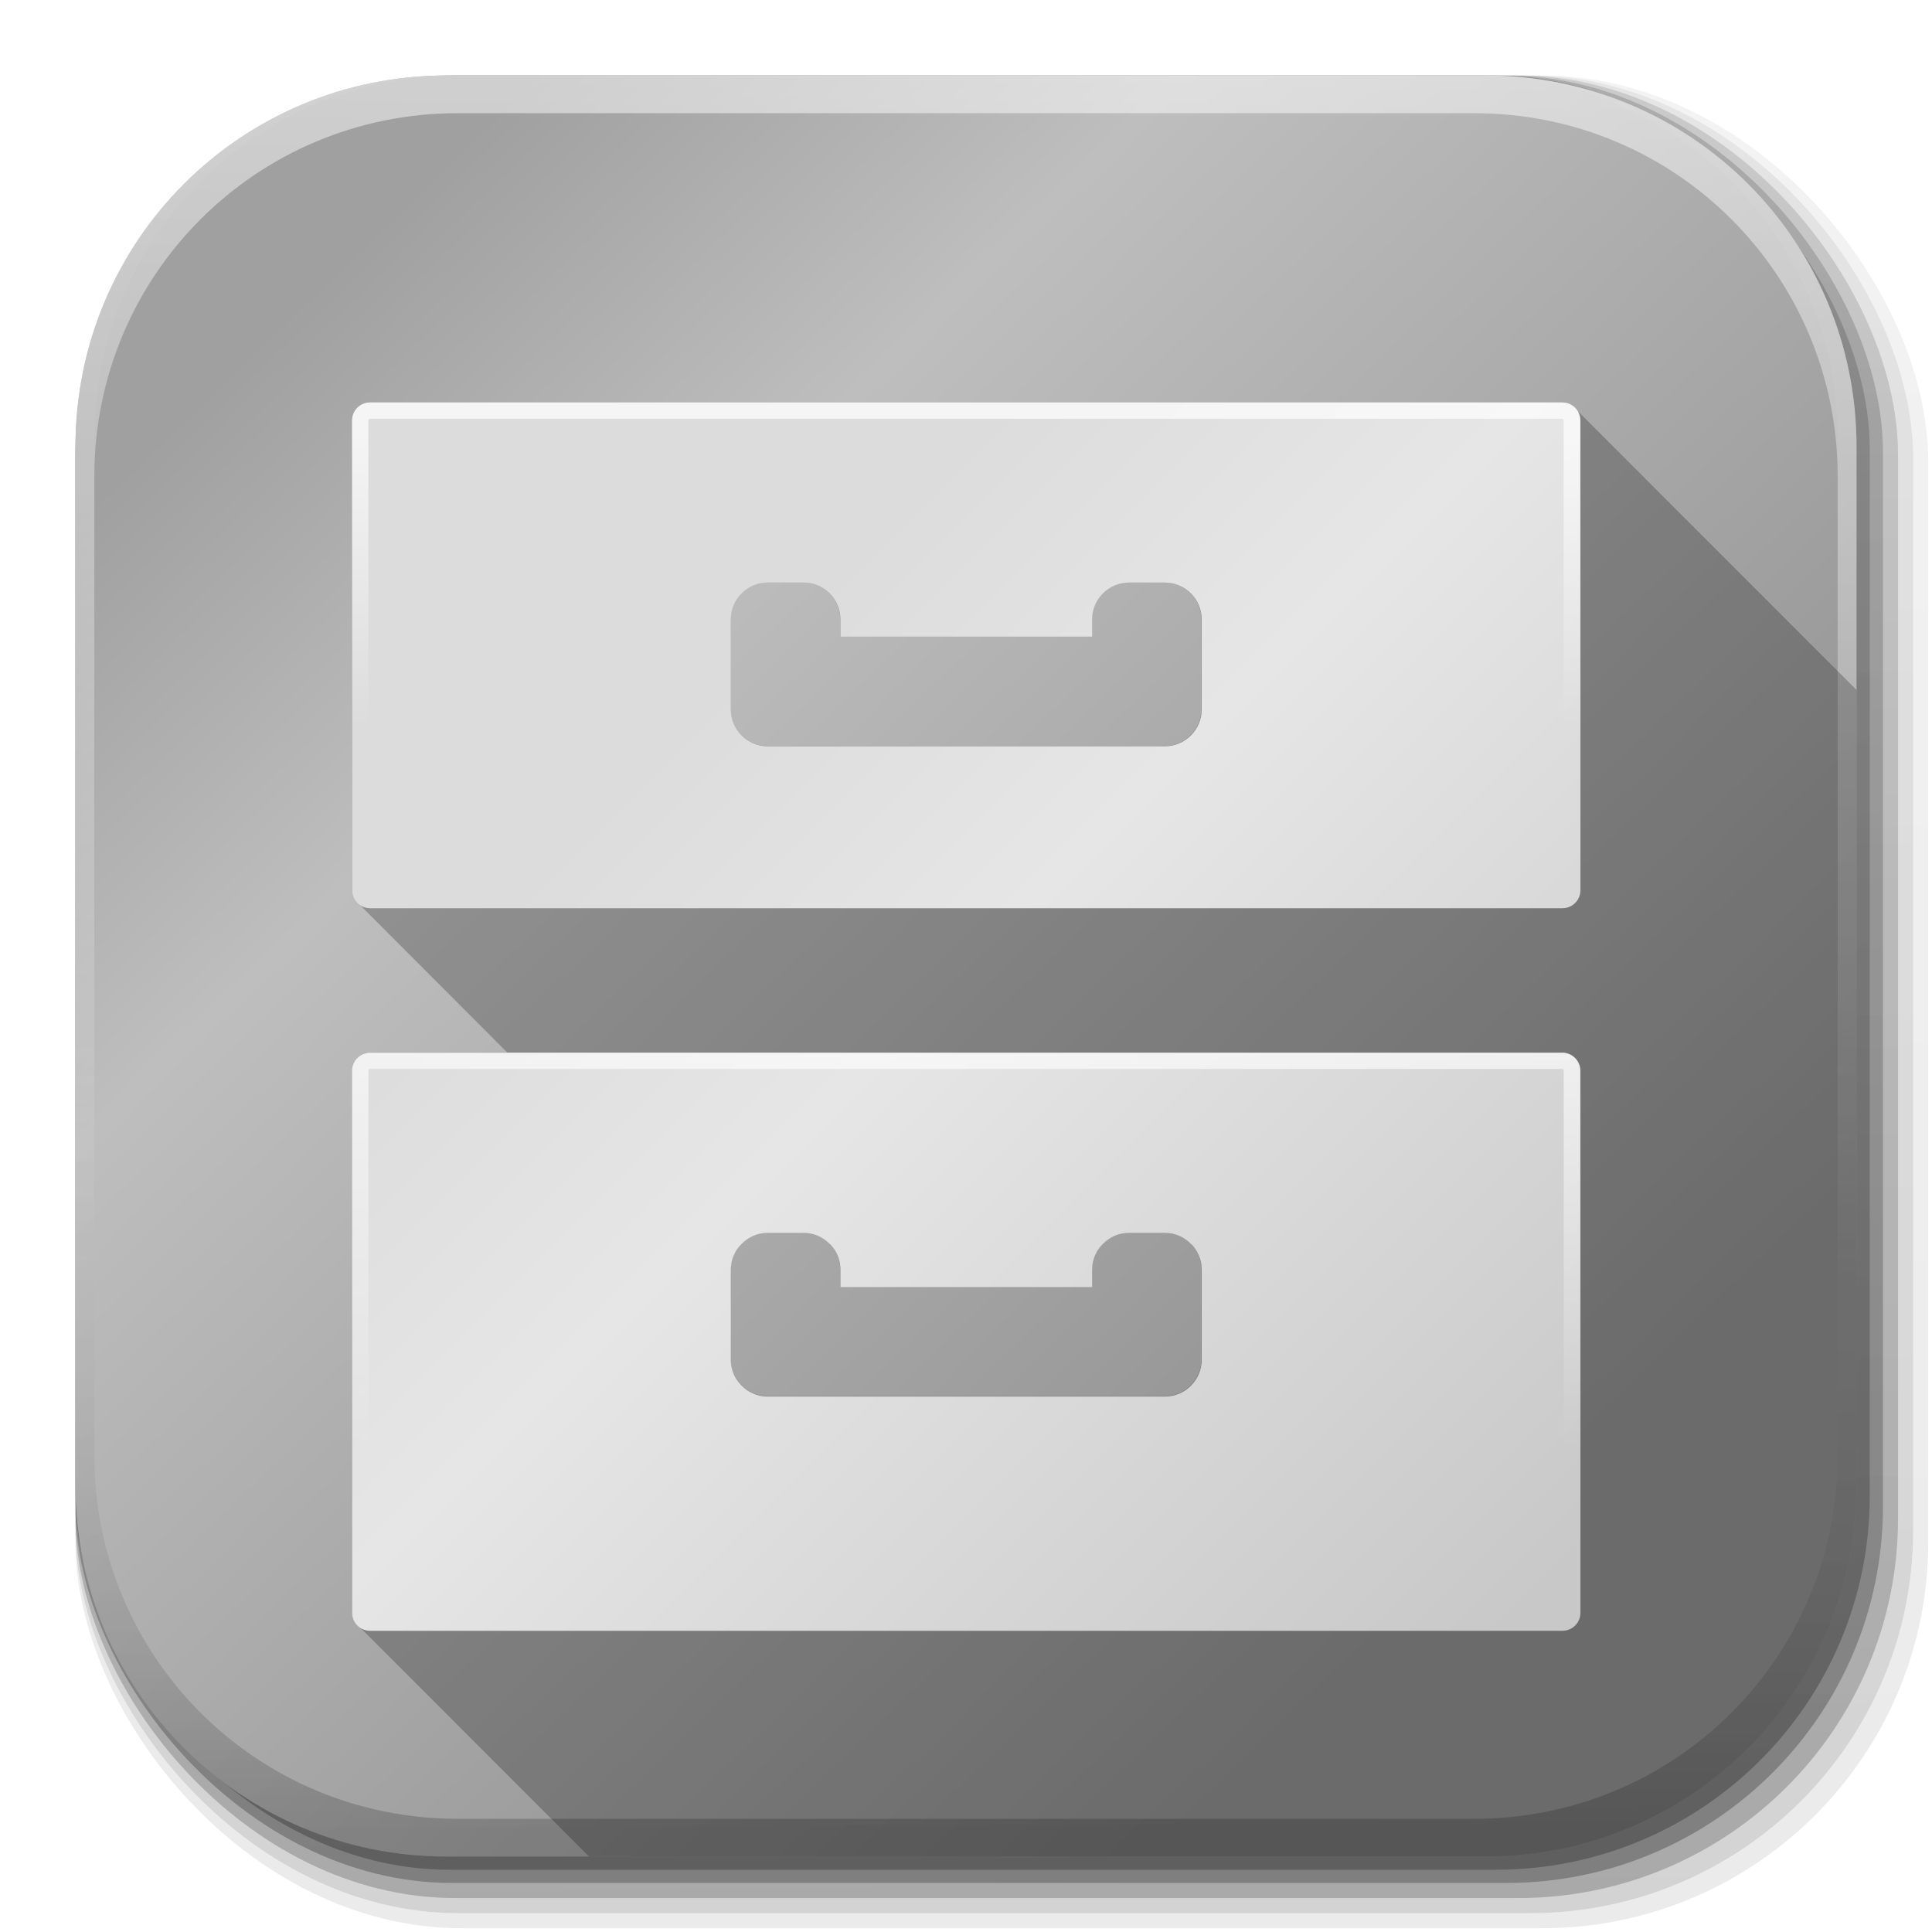 <?xml version="1.0" encoding="UTF-8" standalone="no"?>
<!-- Created with Inkscape (http://www.inkscape.org/) -->

<svg
   xmlns:dc="http://purl.org/dc/elements/1.1/"
   xmlns:cc="http://creativecommons.org/ns#"
   xmlns:rdf="http://www.w3.org/1999/02/22-rdf-syntax-ns#"
   xmlns:svg="http://www.w3.org/2000/svg"
   xmlns="http://www.w3.org/2000/svg"
   xmlns:xlink="http://www.w3.org/1999/xlink"
   xmlns:sodipodi="http://sodipodi.sourceforge.net/DTD/sodipodi-0.dtd"
   xmlns:inkscape="http://www.inkscape.org/namespaces/inkscape"
   inkscape:export-ydpi="100"
   inkscape:export-xdpi="100"
   inkscape:export-filename="/home/alecive/Scrivania/firefoxTest1.png"
   sodipodi:docname="file-manager.svg"
   inkscape:version="0.48.3.1 r9886"
   version="1.1"
   id="svg2"
   height="512"
   width="512">
  <sodipodi:namedview
     id="base"
     pagecolor="#ffffff"
     bordercolor="#666666"
     borderopacity="1.0"
     inkscape:pageopacity="0.0"
     inkscape:pageshadow="2"
     inkscape:zoom="0.75447709"
     inkscape:cx="277.03136"
     inkscape:cy="367.53253"
     inkscape:document-units="px"
     inkscape:current-layer="svg2"
     showgrid="false"
     inkscape:window-width="1301"
     inkscape:window-height="744"
     inkscape:window-x="65"
     inkscape:window-y="24"
     inkscape:window-maximized="1"
     inkscape:object-paths="false"
     inkscape:snap-intersection-paths="false"
     inkscape:object-nodes="true"
     inkscape:snap-smooth-nodes="true"
     inkscape:snap-nodes="true" />
  <defs
     id="defs4">
    <linearGradient
       id="linearGradient3894">
      <stop
         offset="0"
         style="stop-color:#b4b4b4;stop-opacity:1;"
         id="stop3896" />
      <stop
         offset="0.263"
         style="stop-color:#bebebe;stop-opacity:1;"
         id="stop3898" />
      <stop
         offset="1"
         style="stop-color:#a0a0a0;stop-opacity:1;"
         id="stop3900" />
    </linearGradient>
    <linearGradient
       id="linearGradient5320">
      <stop
         id="stop5322"
         style="stop-color:#a0a0a0;stop-opacity:1;"
         offset="0" />
      <stop
         id="stop5324"
         style="stop-color:#bebebe;stop-opacity:1;"
         offset="0.263" />
      <stop
         id="stop5326"
         style="stop-color:#8c8c8c;stop-opacity:1;"
         offset="1" />
    </linearGradient>
    <linearGradient
       id="linearGradient3994">
      <stop
         id="stop3996"
         style="stop-color:#dcdcdc;stop-opacity:1;"
         offset="0" />
      <stop
         id="stop4000"
         style="stop-color:#e6e6e6;stop-opacity:1;"
         offset="0.304" />
      <stop
         id="stop4004"
         style="stop-color:#c8c8c8;stop-opacity:1;"
         offset="1" />
    </linearGradient>
    <linearGradient
       inkscape:collect="always"
       xlink:href="#ButtonShadow-0-1-1-5-9"
       id="linearGradient4114-2-6"
       gradientUnits="userSpaceOnUse"
       gradientTransform="matrix(1.032,0,0,1.032,-830.864,592.678)"
       x1="1012.513"
       y1="484.417"
       x2="1006.808"
       y2="20.626" />
    <linearGradient
       x1="45.448"
       y1="92.54"
       x2="45.448"
       y2="7.017"
       id="ButtonShadow-0-1-1-5-9"
       gradientUnits="userSpaceOnUse"
       gradientTransform="matrix(1.006,0,0,0.994,100,0)">
      <stop
         id="stop3750-8-9-3-6-4"
         style="stop-color:#000000;stop-opacity:1"
         offset="0" />
      <stop
         id="stop3752-5-6-4-2-9"
         style="stop-color:#000000;stop-opacity:0.588"
         offset="1" />
    </linearGradient>
    <linearGradient
       inkscape:collect="always"
       xlink:href="#ButtonShadow-0-1-1-5-9"
       id="linearGradient4112-2-6"
       gradientUnits="userSpaceOnUse"
       gradientTransform="matrix(1.04,0,0,1.04,-837.951,592.518)"
       x1="1012.513"
       y1="484.417"
       x2="1006.808"
       y2="20.626" />
    <linearGradient
       inkscape:collect="always"
       xlink:href="#ButtonShadow-0-1-1-5-9"
       id="linearGradient4110-6-7"
       gradientUnits="userSpaceOnUse"
       gradientTransform="matrix(1.023,0,0,1.023,-823.777,592.838)"
       x1="1012.513"
       y1="484.417"
       x2="1006.808"
       y2="20.626" />
    <linearGradient
       inkscape:collect="always"
       xlink:href="#ButtonShadow-0-1-1-5-9"
       id="linearGradient4116-6-3"
       gradientUnits="userSpaceOnUse"
       gradientTransform="matrix(1.015,0,0,1.015,-816.69,592.997)"
       x1="1012.513"
       y1="484.417"
       x2="1006.808"
       y2="20.626" />
    <linearGradient
       y2="20.626"
       x2="1006.808"
       y1="484.417"
       x1="1012.513"
       gradientTransform="matrix(1.007,0,0,1.007,-810.489,593.137)"
       gradientUnits="userSpaceOnUse"
       id="linearGradient5342-3"
       xlink:href="#ButtonShadow-0-1-1-5-9"
       inkscape:collect="always" />
    <linearGradient
       inkscape:collect="always"
       xlink:href="#linearGradient3737-9"
       id="linearGradient4084-8"
       gradientUnits="userSpaceOnUse"
       gradientTransform="translate(778.6,-360.56)"
       x1="993.439"
       y1="51.512"
       x2="988.786"
       y2="363.738" />
    <linearGradient
       id="linearGradient3737-9">
      <stop
         id="stop3739-7"
         style="stop-color:#ffffff;stop-opacity:1"
         offset="0" />
      <stop
         id="stop3741-4"
         style="stop-color:#ffffff;stop-opacity:0"
         offset="1" />
    </linearGradient>
    <linearGradient
       inkscape:collect="always"
       xlink:href="#linearGradient4046-3"
       id="linearGradient4086-12"
       gradientUnits="userSpaceOnUse"
       x1="1764.649"
       y1="155.597"
       x2="1763.69"
       y2="-55.941" />
    <linearGradient
       id="linearGradient4046-3">
      <stop
         id="stop4048-7"
         style="stop-color:#000000;stop-opacity:1;"
         offset="0" />
      <stop
         id="stop4050-73"
         style="stop-color:#ffffff;stop-opacity:0.2"
         offset="1" />
    </linearGradient>
    <linearGradient
       id="linearGradient3700">
      <stop
         offset="0"
         style="stop-color:#dcdcdc;stop-opacity:1"
         id="stop3702" />
      <stop
         offset="0.3"
         style="stop-color:#f0f0f0;stop-opacity:1"
         id="stop3822" />
      <stop
         offset="0.6"
         style="stop-color:#dcdcdc;stop-opacity:1"
         id="stop3824" />
      <stop
         offset="0.8"
         style="stop-color:#c8c8c8;stop-opacity:1"
         id="stop3828" />
      <stop
         offset="1"
         style="stop-color:#bebebe;stop-opacity:1"
         id="stop3704" />
    </linearGradient>
    <linearGradient
       id="linearGradient3905">
      <stop
         offset="0"
         style="stop-color:#ffffff;stop-opacity:1"
         id="stop3907" />
      <stop
         offset="1"
         style="stop-color:#ffffff;stop-opacity:0"
         id="stop3909" />
    </linearGradient>
    <linearGradient
       gradientUnits="userSpaceOnUse"
       xlink:href="#linearGradient3737"
       id="linearGradient3613"
       y2="138.661"
       x2="48"
       y1="20.221"
       x1="48" />
    <linearGradient
       id="linearGradient3737">
      <stop
         offset="0"
         style="stop-color:#ffffff;stop-opacity:1"
         id="stop3739" />
      <stop
         offset="1"
         style="stop-color:#ffffff;stop-opacity:0"
         id="stop3741" />
    </linearGradient>
    <clipPath
       id="clipPath3613">
      <rect
         style="fill:#ffffff;fill-opacity:1;fill-rule:nonzero;stroke:none"
         id="rect3615"
         y="6"
         x="6"
         ry="6"
         rx="6"
         height="84"
         width="84" />
    </clipPath>
    <filter
       id="filter3794"
       color-interpolation-filters="sRGB"
       height="1.384"
       width="1.384"
       y="-0.192"
       x="-0.192">
      <feGaussianBlur
         stdDeviation="5.28"
         id="feGaussianBlur3796" />
    </filter>
    <filter
       id="filter4078"
       color-interpolation-filters="sRGB"
       height="1.372"
       width="1.129"
       y="-0.186"
       x="-0.065">
      <feGaussianBlur
         stdDeviation="0.703"
         id="feGaussianBlur4080" />
    </filter>
    <linearGradient
       gradientTransform="matrix(4.786,0,0,4.786,-558.625,35.882)"
       y2="88"
       x2="70.188"
       y1="8"
       x1="24"
       gradientUnits="userSpaceOnUse"
       id="linearGradient3183"
       xlink:href="#linearGradient3700"
       inkscape:collect="always" />
    <linearGradient
       inkscape:collect="always"
       xlink:href="#linearGradient5320"
       id="linearGradient5328"
       gradientUnits="userSpaceOnUse"
       gradientTransform="matrix(12.103,0,0,12.103,-34.468,-46.187)"
       x1="10.063"
       y1="9.769"
       x2="36.207"
       y2="36.744" />
    <linearGradient
       inkscape:collect="always"
       xlink:href="#linearGradient3905"
       id="linearGradient10435"
       gradientUnits="userSpaceOnUse"
       x1="32"
       y1="16"
       x2="32"
       y2="32"
       gradientTransform="matrix(4.786,0,0,4.786,26.286,39.636)" />
    <linearGradient
       inkscape:collect="always"
       xlink:href="#linearGradient3994"
       id="linearGradient10438"
       gradientUnits="userSpaceOnUse"
       x1="24"
       y1="8"
       x2="72"
       y2="48"
       gradientTransform="matrix(4.786,0,0,4.786,26.286,39.636)" />
    <linearGradient
       inkscape:collect="always"
       xlink:href="#linearGradient3994"
       id="linearGradient10440"
       gradientUnits="userSpaceOnUse"
       x1="24"
       y1="40"
       x2="72"
       y2="88" />
    <linearGradient
       inkscape:collect="always"
       xlink:href="#linearGradient3905"
       id="linearGradient10442"
       gradientUnits="userSpaceOnUse"
       gradientTransform="translate(0,40)"
       x1="32"
       y1="8"
       x2="32"
       y2="32" />
    <linearGradient
       inkscape:collect="always"
       xlink:href="#linearGradient3994"
       id="linearGradient3839"
       gradientUnits="userSpaceOnUse"
       x1="24"
       y1="40"
       x2="72"
       y2="88"
       gradientTransform="matrix(4.786,0,0,4.786,26.29,39.65)" />
    <linearGradient
       inkscape:collect="always"
       xlink:href="#linearGradient3994"
       id="linearGradient3842"
       gradientUnits="userSpaceOnUse"
       gradientTransform="matrix(4.786,0,0,4.786,26.29,39.65)"
       x1="24"
       y1="40"
       x2="72"
       y2="88" />
  </defs>
  <g
     id="layer1"
     inkscape:groupmode="layer"
     inkscape:label="Livello 1"
     transform="translate(0,-540.362)" />
  <g
     id="g2036"
     transform="matrix(1.1,0,0,0.444,95.081,256.393)">
    <g
       id="g3712"
       style="opacity:0.4"
       transform="matrix(1.053,0,0,1.286,-1.263,-13.429)" />
  </g>
  <g
     transform="translate(97.481,231.282)"
     id="g3541" />
  <g
     transform="translate(97.481,231.282)"
     id="g3536" />
  <g
     id="g4103"
     transform="translate(-11.985,-592.117)">
    <rect
       ry="101.458"
       y="612.117"
       x="31.985"
       height="487"
       width="487"
       id="rect6187"
       style="opacity:0.1;color:#000000;fill:url(#linearGradient4114-2-6);fill-opacity:1;fill-rule:nonzero;stroke:none;stroke-width:1.5;marker:none;visibility:visible;display:inline;overflow:visible;enable-background:accumulate" />
    <rect
       style="opacity:0.08;color:#000000;fill:url(#linearGradient4112-2-6);fill-opacity:1;fill-rule:nonzero;stroke:none;stroke-width:1.5;marker:none;visibility:visible;display:inline;overflow:visible;enable-background:accumulate"
       id="rect6191"
       width="491"
       height="491"
       x="31.985"
       y="612.117"
       ry="102.292" />
    <rect
       style="opacity:0.2;color:#000000;fill:url(#linearGradient4110-6-7);fill-opacity:1;fill-rule:nonzero;stroke:none;stroke-width:1.5;marker:none;visibility:visible;display:inline;overflow:visible;enable-background:accumulate"
       id="rect6183"
       width="483"
       height="483"
       x="31.985"
       y="612.117"
       ry="100.625" />
    <rect
       ry="99.792"
       y="612.117"
       x="31.985"
       height="479"
       width="479"
       id="rect6179"
       style="opacity:0.25;color:#000000;fill:url(#linearGradient4116-6-3);fill-opacity:1;fill-rule:nonzero;stroke:none;stroke-width:1.5;marker:none;visibility:visible;display:inline;overflow:visible;enable-background:accumulate" />
    <rect
       style="opacity:0.25;color:#000000;fill:url(#linearGradient5342-3);fill-opacity:1;fill-rule:nonzero;stroke:none;stroke-width:1.5;marker:none;visibility:visible;display:inline;overflow:visible;enable-background:accumulate"
       id="rect5574"
       width="475.5"
       height="475.5"
       x="31.985"
       y="612.117"
       ry="99.062" />
  </g>
  <path
     style="fill:url(#linearGradient5328);stroke:none;fill-opacity:1"
     d="M 118.344,20 C 63.867,20 20,63.867 20,118.344 l 0,23.062 0,252.25 C 20,448.133 63.867,492 118.344,492 l 275.312,0 C 448.133,492 492,448.133 492,393.656 l 0,-252.25 0,-23.062 C 492,63.867 448.133,20 393.656,20 l -275.312,0 z"
     id="rect5505"
     inkscape:connector-curvature="0" />
  <g
     id="g4076"
     transform="translate(-605.519,-353.968)">
    <g
       transform="translate(-926.668,684.384)"
       id="g4038" />
  </g>
  <g
     id="g4076-9"
     transform="translate(-605.519,-353.968)">
    <g
       transform="translate(-926.668,684.384)"
       id="g4038-9">
      <path
         inkscape:connector-curvature="0"
         style="opacity:0.5;color:#000000;fill:url(#linearGradient4084-8);fill-opacity:1;fill-rule:nonzero;stroke:none;stroke-width:1.5;marker:none;visibility:visible;display:inline;overflow:visible;enable-background:accumulate"
         d="m 1650.499,-310.416 c -54.477,0 -98.312,43.836 -98.312,98.312 l 0,275.344 c 0,54.477 43.836,98.344 98.312,98.344 l 2.938,0 c -53.322,0 -96.25,-42.928 -96.25,-96.25 l 0,-269.5 c 0,-53.322 42.928,-96.25 96.25,-96.25 l 269.5,0 c 53.322,0 96.25,42.928 96.25,96.25 l 0,269.5 c 0,53.323 -42.928,96.25 -96.25,96.25 l 2.906,0 c 54.477,0 98.344,-43.867 98.344,-98.344 l 0,-275.344 c 0,-54.477 -43.867,-98.312 -98.344,-98.312 l -275.344,0 z"
         id="rect6809-2-3" />
      <path
         id="path3981-7"
         d="m 1650.499,161.584 c -54.477,0 -98.312,-43.836 -98.312,-98.313 l 0,-275.344 c 0,-54.477 43.836,-98.344 98.312,-98.344 l 2.938,0 c -53.322,0 -96.25,42.928 -96.25,96.25 l 0,269.5 c 0,53.323 42.928,96.25 96.25,96.25 l 269.5,0 c 53.322,0 96.25,-42.928 96.25,-96.25 l 0,-269.5 c 0,-53.322 -42.928,-96.25 -96.25,-96.25 l 2.906,0 c 54.477,0 98.344,43.867 98.344,98.344 l 0,275.344 c 0,54.477 -43.867,98.313 -98.344,98.313 l -275.344,0 z"
         style="opacity:0.2;color:#000000;fill:url(#linearGradient4086-12);fill-opacity:1;fill-rule:nonzero;stroke:none;stroke-width:1.5;marker:none;visibility:visible;display:inline;overflow:visible;enable-background:accumulate"
         inkscape:connector-curvature="0" />
    </g>
  </g>
  <rect
     width="402"
     height="402"
     rx="28.714"
     ry="28.714"
     x="-529.911"
     y="64.597"
     id="rect2419"
     style="fill:url(#linearGradient3183);fill-opacity:1;fill-rule:nonzero;stroke:none" />
  <path
     style="color:#000000;fill:#000000;fill-opacity:0.235;fill-rule:nonzero;stroke:none;stroke-width:1;marker:none;visibility:visible;display:inline;overflow:visible;enable-background:accumulate"
     d="m 98.062,106.625 c -2.651,0 -4.781,2.13 -4.781,4.781 l 0,124.438 c 0,1.657 0.822,3.112 2.094,3.969 l 39.031,39.094 -36.344,0 c -2.651,0 -4.781,2.161 -4.781,4.812 l 0,143.562 c 0,1.657 0.822,3.112 2.094,3.969 l 60.719,60.75 237.562,0 C 448.133,492 492,448.133 492,393.656 l 0,-210.812 -74.094,-74.125 c -0.017,-0.025 -0.045,-0.038 -0.062,-0.062 -0.012,-0.008 -0.019,-0.023 -0.031,-0.031 -0.865,-1.209 -2.266,-2 -3.875,-2 z m 105.281,47.719 9.594,0 c 5.333,0 9.719,4.386 9.719,9.719 l 0,4.625 62.062,0 4.625,0 0,-4.625 c 0,-5.333 4.386,-9.719 9.719,-9.719 l 9.594,0 c 5.333,0 9.719,4.386 9.719,9.719 l 0,4.781 0,4.781 0,9.594 0,4.781 c 0,5.333 -4.386,9.719 -9.719,9.719 l -105.312,0 c -5.333,0 -9.719,-4.386 -9.719,-9.719 l 0,-4.781 0,-9.594 0,-4.781 0,-4.781 c 0,-5.333 4.386,-9.719 9.719,-9.719 z m 0,172.281 9.594,0 c 5.333,0 9.719,4.386 9.719,9.719 l 0,4.656 62.062,0 4.625,0 0,-4.656 c 0,-5.333 4.386,-9.719 9.719,-9.719 l 9.594,0 c 5.333,0 9.719,4.386 9.719,9.719 l 0,4.781 0,4.781 0,9.594 0,4.781 c 0,5.333 -4.386,9.719 -9.719,9.719 l -105.312,0 c -5.333,0 -9.719,-4.386 -9.719,-9.719 l 0,-4.781 0,-9.594 0,-4.781 0,-4.781 c 0,-5.333 4.386,-9.719 9.719,-9.719 z"
     id="path4177"
     inkscape:connector-curvature="0"
     sodipodi:nodetypes="sssccsssccssccccssssscccsssscccsssscccssssscccsssscccsssscccss" />
  <g
     transform="matrix(4.786,0,0,4.786,26.29,39.65)"
     id="g3157">
    <path
       style="color:#000000;fill:url(#linearGradient3842);fill-opacity:1;fill-rule:nonzero;stroke:none;stroke-width:1;marker:none;visibility:visible;display:inline;overflow:visible;enable-background:accumulate"
       d="M 98.062 106.625 C 95.411 106.625 93.281 108.755 93.281 111.406 L 93.281 235.844 C 93.281 238.495 95.411 240.625 98.062 240.625 L 413.938 240.625 C 416.589 240.625 418.719 238.495 418.719 235.844 L 418.719 111.406 C 418.719 108.755 416.589 106.625 413.938 106.625 L 98.062 106.625 z M 203.344 154.344 L 212.938 154.344 C 218.27 154.344 222.656 158.73 222.656 164.062 L 222.656 168.688 L 284.719 168.688 L 289.344 168.688 L 289.344 164.062 C 289.344 159.063 293.187 154.908 298.062 154.406 C 298.388 154.373 298.729 154.344 299.062 154.344 L 308.656 154.344 C 313.989 154.344 318.375 158.73 318.375 164.062 L 318.375 168.844 L 318.375 173.625 L 318.375 183.219 L 318.375 188 C 318.375 193.333 313.989 197.719 308.656 197.719 L 203.344 197.719 C 198.011 197.719 193.625 193.333 193.625 188 L 193.625 183.219 L 193.625 173.625 L 193.625 168.844 L 193.625 164.062 C 193.625 158.73 198.011 154.344 203.344 154.344 z M 98.062 278.938 C 95.411 278.938 93.281 281.067 93.281 283.719 L 93.281 427.281 C 93.281 429.933 95.411 432.062 98.062 432.062 L 413.938 432.062 C 416.589 432.062 418.719 429.933 418.719 427.281 L 418.719 283.719 C 418.719 281.067 416.589 278.938 413.938 278.938 L 98.062 278.938 z M 203.344 326.625 L 212.938 326.625 C 215.612 326.625 218.017 327.759 219.781 329.531 C 219.996 329.747 220.244 329.953 220.438 330.188 C 220.442 330.193 220.433 330.213 220.438 330.219 C 220.63 330.453 220.829 330.686 221 330.938 C 222.061 332.494 222.656 334.366 222.656 336.375 L 222.656 341 L 284.719 341 L 289.344 341 L 289.344 336.344 C 289.345 336.021 289.374 335.69 289.406 335.375 C 289.407 335.365 289.405 335.354 289.406 335.344 C 289.44 335.03 289.468 334.742 289.531 334.438 C 289.533 334.427 289.529 334.417 289.531 334.406 C 289.595 334.101 289.689 333.794 289.781 333.5 C 289.784 333.491 289.778 333.478 289.781 333.469 C 289.874 333.175 290.005 332.875 290.125 332.594 C 290.129 332.585 290.121 332.571 290.125 332.562 C 290.246 332.281 290.385 332.017 290.531 331.75 C 290.536 331.742 290.527 331.727 290.531 331.719 C 290.678 331.452 290.83 331.22 291 330.969 C 291.35 330.449 291.778 329.974 292.219 329.531 C 293.983 327.759 296.388 326.625 299.062 326.625 L 308.656 326.625 C 311.331 326.625 313.736 327.759 315.5 329.531 C 315.715 329.746 315.962 329.953 316.156 330.188 C 316.162 330.194 316.151 330.212 316.156 330.219 C 316.35 330.453 316.547 330.686 316.719 330.938 C 316.724 330.945 316.714 330.961 316.719 330.969 C 316.889 331.22 317.041 331.452 317.188 331.719 C 317.192 331.727 317.183 331.742 317.188 331.75 C 317.333 332.017 317.473 332.281 317.594 332.562 C 317.597 332.571 317.59 332.585 317.594 332.594 C 317.714 332.875 317.844 333.175 317.938 333.469 C 317.94 333.478 317.935 333.491 317.938 333.5 C 318.03 333.794 318.123 334.101 318.188 334.406 C 318.19 334.417 318.185 334.427 318.188 334.438 C 318.251 334.742 318.279 335.03 318.312 335.344 C 318.314 335.354 318.311 335.365 318.312 335.375 C 318.345 335.69 318.374 336.021 318.375 336.344 L 318.375 336.375 L 318.375 341.156 L 318.375 345.938 L 318.375 355.5 L 318.375 360.281 C 318.375 365.614 313.989 370 308.656 370 L 203.375 370 C 203.365 370 203.354 370 203.344 370 C 203.021 370 202.69 369.969 202.375 369.938 C 202.364 369.936 202.354 369.939 202.344 369.938 C 202.029 369.905 201.743 369.875 201.438 369.812 C 201.428 369.81 201.416 369.815 201.406 369.812 C 201.101 369.749 200.794 369.654 200.5 369.562 C 200.491 369.56 200.478 369.565 200.469 369.562 C 200.174 369.47 199.876 369.338 199.594 369.219 C 199.585 369.215 199.571 369.222 199.562 369.219 C 199.281 369.099 199.018 368.958 198.75 368.812 C 198.742 368.808 198.727 368.817 198.719 368.812 C 197.893 368.361 197.161 367.786 196.5 367.125 C 195.839 366.464 195.264 365.732 194.812 364.906 C 194.061 363.53 193.625 361.948 193.625 360.281 L 193.625 355.5 L 193.625 345.938 L 193.625 345.906 L 193.625 341.156 L 193.625 341.125 L 193.625 336.375 C 193.625 336.365 193.625 336.354 193.625 336.344 C 193.625 336.021 193.656 335.69 193.688 335.375 C 193.689 335.364 193.686 335.354 193.688 335.344 C 193.72 335.029 193.75 334.743 193.812 334.438 C 193.815 334.428 193.81 334.416 193.812 334.406 C 193.876 334.101 193.971 333.794 194.062 333.5 C 194.065 333.491 194.06 333.478 194.062 333.469 C 194.155 333.174 194.287 332.876 194.406 332.594 C 194.41 332.585 194.402 332.571 194.406 332.562 C 194.526 332.281 194.667 332.017 194.812 331.75 C 194.817 331.742 194.808 331.727 194.812 331.719 C 195.26 330.899 195.846 330.189 196.5 329.531 C 198.264 327.759 200.669 326.625 203.344 326.625 z "
       transform="matrix(0.209,0,0,0.209,-5.493,-8.285)"
       id="rect3832" />
    <path
       style="opacity:0.7;color:#000000;fill:url(#linearGradient10442);fill-opacity:1;fill-rule:nonzero;stroke:none;stroke-width:1;marker:none;visibility:visible;display:inline;overflow:visible;enable-background:accumulate"
       id="path3927"
       inkscape:connector-curvature="0"
       d="m 15,50 c -0.554,0 -1,0.446 -1,1 l 0,30 c 0,0.554 0.446,1 1,1 l 66,0 c 0.554,0 1,-0.446 1,-1 l 0,-30 c 0,-0.554 -0.446,-1 -1,-1 z m 0,0.906 66,0 c 0.063,0 0.094,0.031 0.094,0.094 l 0,30 c 0,0.063 -0.031,0.094 -0.094,0.094 l -66,0 c -0.063,0 -0.094,-0.031 -0.094,-0.094 l 0,-30 c 0,-0.063 0.031,-0.094 0.094,-0.094 z" />
  </g>
  <path
     d="m 98.071,106.636 c -2.651,0 -4.786,2.134 -4.786,4.786 l 0,124.429 c 0,2.651 2.134,4.786 4.786,4.786 l 315.857,0 c 2.651,0 4.786,-2.134 4.786,-4.786 l 0,-124.429 c 0,-2.651 -2.134,-4.786 -4.786,-4.786 z m 0,4.337 315.857,0 c 0.302,0 0.449,0.147 0.449,0.449 l 0,124.429 c 0,0.302 -0.147,0.449 -0.449,0.449 l -315.857,0 c -0.302,0 -0.449,-0.147 -0.449,-0.449 l 0,-124.429 c 0,-0.302 0.147,-0.449 0.449,-0.449 z"
     inkscape:connector-curvature="0"
     id="rect3892"
     style="opacity:0.7;color:#000000;fill:url(#linearGradient10435);fill-opacity:1;fill-rule:nonzero;stroke:none;stroke-width:1;marker:none;visibility:visible;display:inline;overflow:visible;enable-background:accumulate" />
  <g
     style="display:none"
     id="layer5"
     transform="matrix(4.786,0,0,4.786,-558.625,35.882)">
    <rect
       style="opacity:0.1;fill:url(#linearGradient3613);fill-opacity:1;fill-rule:nonzero;stroke:#ffffff;stroke-width:0.5;stroke-linecap:round;stroke-linejoin:miter;stroke-miterlimit:4;stroke-opacity:1;stroke-dasharray:none;stroke-dashoffset:0;filter:url(#filter3794)"
       id="rect3171"
       clip-path="url(#clipPath3613)"
       y="15"
       x="15"
       ry="12"
       rx="12"
       height="66"
       width="66" />
  </g>
  <g
     style="display:inline"
     id="layer4"
     transform="matrix(4.786,0,0,4.786,-558.625,35.882)">
    <g
       style="opacity:0.2;filter:url(#filter4078)"
       id="g4054"
       transform="translate(0,5)" />
    <g
       style="opacity:0.2;filter:url(#filter4078)"
       id="g4082"
       transform="translate(0,41)" />
  </g>
  <g
     id="g4022"
     transform="matrix(4.786,0,0,4.786,26.286,39.636)" />
</svg>
